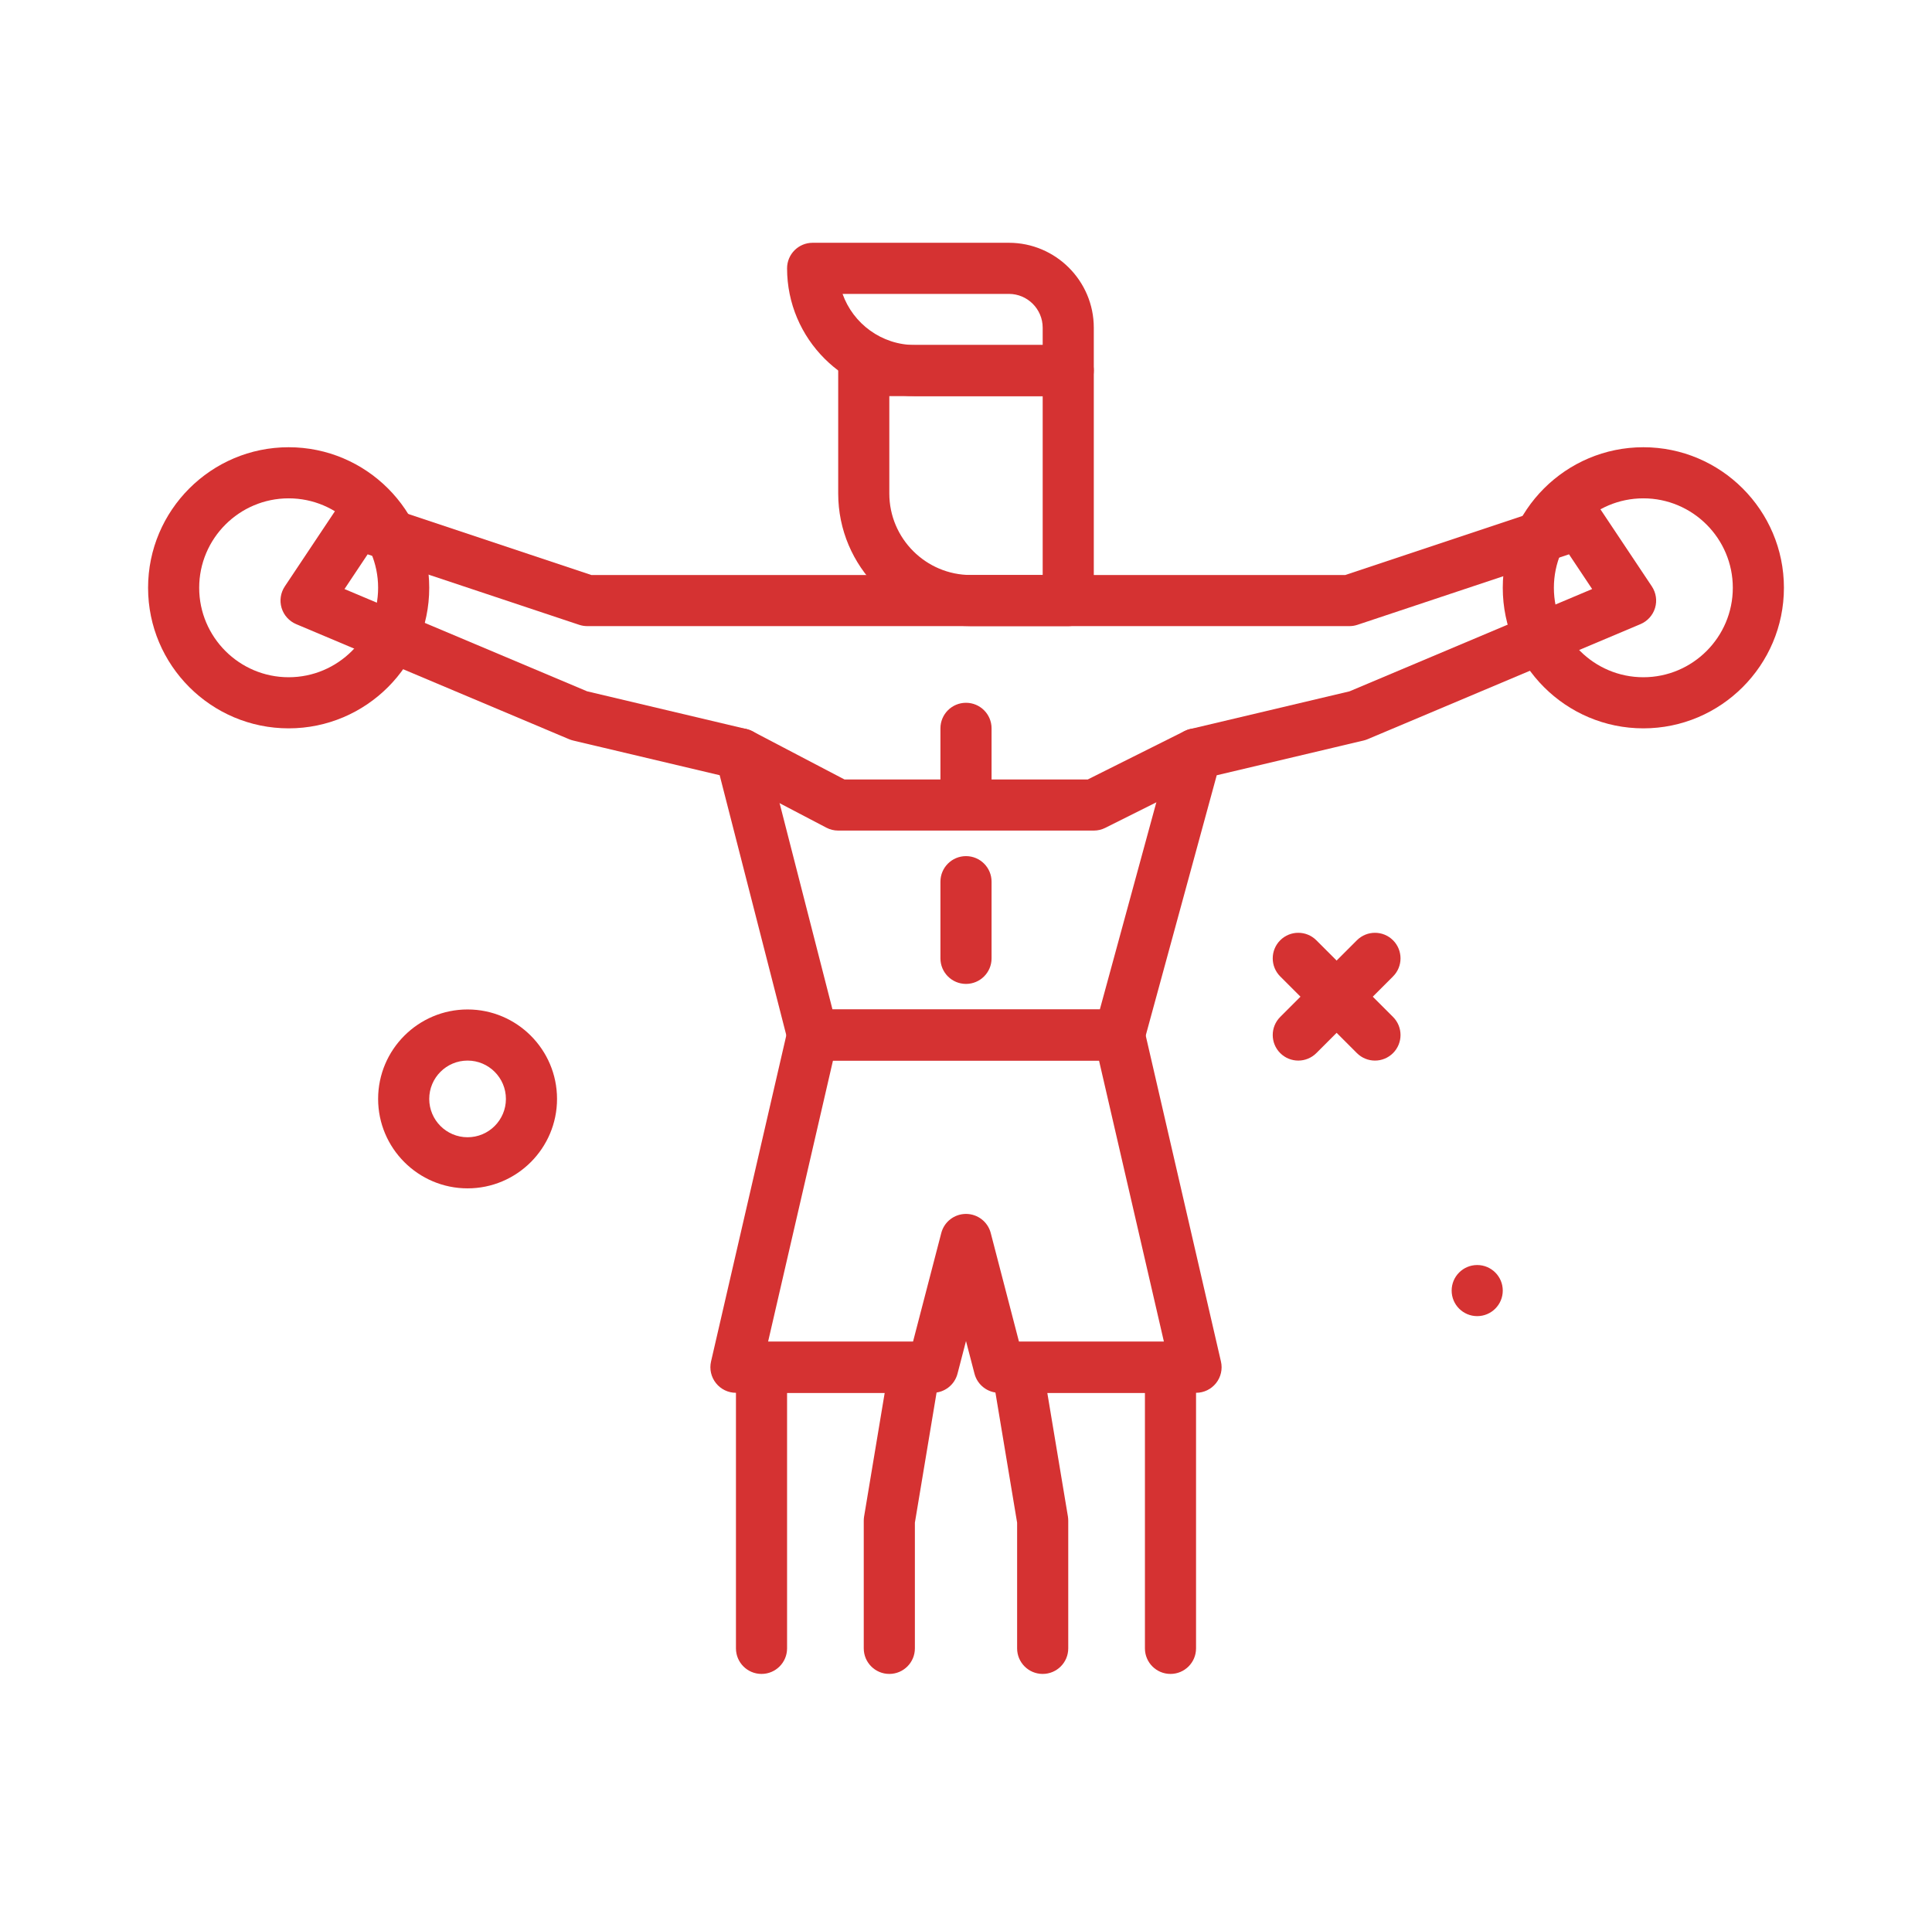 <svg width="129" height="128" viewBox="0 0 129 128" fill="none" xmlns="http://www.w3.org/2000/svg">
<path d="M98.633 87.893C99.576 87.893 100.34 87.129 100.34 86.187C100.34 85.244 99.576 84.48 98.633 84.48C97.691 84.48 96.927 85.244 96.927 86.187C96.927 87.129 97.691 87.893 98.633 87.893Z" fill="#D53232"/>
<path d="M91.807 70.827C91.37 70.827 90.933 70.66 90.6 70.327L85.48 65.207C84.814 64.54 84.814 63.46 85.48 62.793C86.147 62.127 87.227 62.127 87.893 62.793L93.013 67.913C93.68 68.58 93.68 69.66 93.013 70.327C92.68 70.66 92.243 70.827 91.807 70.827Z" fill="#D53232"/>
<path d="M86.687 70.827C86.25 70.827 85.813 70.66 85.48 70.327C84.814 69.66 84.814 68.58 85.48 67.913L90.6 62.793C91.266 62.127 92.347 62.127 93.013 62.793C93.68 63.46 93.68 64.54 93.013 65.207L87.893 70.327C87.56 70.66 87.123 70.827 86.687 70.827Z" fill="#D53232"/>
<path d="M31.22 79.36C27.927 79.36 25.247 76.68 25.247 73.387C25.247 70.093 27.927 67.413 31.22 67.413C34.513 67.413 37.193 70.093 37.193 73.387C37.193 76.68 34.513 79.36 31.22 79.36ZM31.22 70.827C29.808 70.827 28.66 71.975 28.66 73.387C28.66 74.799 29.808 75.947 31.22 75.947C32.632 75.947 33.78 74.799 33.78 73.387C33.78 71.975 32.632 70.827 31.22 70.827Z" fill="#D53232"/>
<path d="M71.327 26.453H61.087C56.382 26.453 52.553 22.625 52.553 17.92C52.553 16.977 53.317 16.213 54.26 16.213H67.362C70.488 16.213 73.033 18.758 73.033 21.885V24.747C73.033 25.69 72.27 26.453 71.327 26.453ZM56.258 19.627C56.963 21.613 58.862 23.04 61.087 23.04H69.62V21.885C69.62 20.64 68.607 19.627 67.362 19.627H56.258Z" fill="#D53232"/>
<path d="M74.74 70.827H54.26C53.48 70.827 52.8 70.299 52.607 69.543L48.053 51.77L38.277 49.455C38.185 49.433 38.095 49.405 38.007 49.368L19.773 41.68C19.305 41.481 18.948 41.085 18.802 40.598C18.655 40.11 18.735 39.583 19.017 39.16L22.43 34.04C22.857 33.398 23.657 33.123 24.39 33.368L39.487 38.4H89.823L104.92 33.368C105.652 33.122 106.452 33.398 106.88 34.04L110.294 39.16C110.575 39.583 110.656 40.11 110.509 40.598C110.362 41.085 110.005 41.481 109.537 41.68L91.304 49.37C91.216 49.406 91.126 49.434 91.034 49.456L81.241 51.773L76.387 69.568C76.183 70.312 75.51 70.827 74.74 70.827ZM55.585 67.413H73.436L78.213 49.898C78.378 49.295 78.858 48.83 79.467 48.687L90.108 46.168L106.308 39.337L104.763 37.018L90.64 41.725C90.465 41.783 90.284 41.813 90.1 41.813H39.21C39.027 41.813 38.845 41.783 38.67 41.725L24.547 37.019L23.002 39.337L39.202 46.167L49.843 48.687C50.46 48.832 50.945 49.309 51.103 49.923L55.585 67.413Z" fill="#D53232"/>
<path d="M71.327 41.813H64.822C59.938 41.813 55.967 37.842 55.967 32.958V24.747C55.967 23.803 56.73 23.04 57.673 23.04H71.327C72.27 23.04 73.033 23.803 73.033 24.747V40.107C73.033 41.05 72.27 41.813 71.327 41.813ZM59.38 26.453V32.958C59.38 35.958 61.822 38.4 64.822 38.4H69.62V26.453H59.38Z" fill="#D53232"/>
<path d="M79.86 93.013H66.718C65.942 93.013 65.262 92.489 65.067 91.737L64.5 89.556L63.933 91.736C63.738 92.488 63.058 93.013 62.282 93.013H49.14C48.62 93.013 48.128 92.776 47.805 92.368C47.48 91.961 47.36 91.43 47.476 90.923L52.596 68.736C52.775 67.962 53.465 67.413 54.26 67.413H74.74C75.535 67.413 76.225 67.962 76.403 68.737L81.523 90.924C81.64 91.43 81.52 91.962 81.195 92.369C80.872 92.776 80.38 93.013 79.86 93.013ZM68.038 89.6H77.715L73.382 70.827H55.618L51.285 89.6H60.962L62.849 82.343C63.043 81.591 63.723 81.067 64.5 81.067C65.276 81.067 65.957 81.591 66.152 82.343L68.038 89.6Z" fill="#D53232"/>
<path d="M73.033 55.467H55.967C55.691 55.467 55.418 55.4 55.175 55.272L48.659 51.858C47.824 51.422 47.5 50.39 47.938 49.555C48.375 48.72 49.405 48.395 50.242 48.835L56.386 52.053H72.63L79.096 48.82C79.938 48.402 80.963 48.74 81.386 49.583C81.808 50.427 81.466 51.452 80.623 51.873L73.796 55.287C73.56 55.405 73.298 55.467 73.033 55.467Z" fill="#D53232"/>
<path d="M64.5 53.76C63.557 53.76 62.793 52.997 62.793 52.053V48.64C62.793 47.697 63.557 46.933 64.5 46.933C65.443 46.933 66.207 47.697 66.207 48.64V52.053C66.207 52.997 65.443 53.76 64.5 53.76Z" fill="#D53232"/>
<path d="M64.5 65.707C63.557 65.707 62.793 64.943 62.793 64V58.88C62.793 57.937 63.557 57.173 64.5 57.173C65.443 57.173 66.207 57.937 66.207 58.88V64C66.207 64.943 65.443 65.707 64.5 65.707Z" fill="#D53232"/>
<path d="M109.727 48.64C104.552 48.64 100.34 44.428 100.34 39.253C100.34 34.078 104.552 29.867 109.727 29.867C114.902 29.867 119.113 34.078 119.113 39.253C119.113 44.428 114.902 48.64 109.727 48.64ZM109.727 33.28C106.433 33.28 103.753 35.96 103.753 39.253C103.753 42.547 106.433 45.227 109.727 45.227C113.02 45.227 115.7 42.547 115.7 39.253C115.7 35.96 113.02 33.28 109.727 33.28Z" fill="#D53232"/>
<path d="M19.273 48.64C14.098 48.64 9.887 44.428 9.887 39.253C9.887 34.078 14.098 29.867 19.273 29.867C24.448 29.867 28.66 34.078 28.66 39.253C28.66 44.428 24.448 48.64 19.273 48.64ZM19.273 33.28C15.98 33.28 13.3 35.96 13.3 39.253C13.3 42.547 15.98 45.227 19.273 45.227C22.567 45.227 25.247 42.547 25.247 39.253C25.247 35.96 22.567 33.28 19.273 33.28Z" fill="#D53232"/>
<path d="M59.38 111.787C58.437 111.787 57.673 111.023 57.673 110.08V101.547C57.673 101.453 57.682 101.359 57.697 101.267L59.072 93.013H52.553V110.08C52.553 111.023 51.79 111.787 50.847 111.787C49.903 111.787 49.14 111.023 49.14 110.08V91.307C49.14 90.363 49.903 89.6 50.847 89.6H61.087C61.588 89.6 62.065 89.82 62.388 90.203C62.714 90.587 62.853 91.092 62.77 91.587L61.087 101.688V110.08C61.087 111.023 60.323 111.787 59.38 111.787Z" fill="#D53232"/>
<path d="M78.153 111.787C77.21 111.787 76.447 111.023 76.447 110.08V93.013H69.928L71.304 101.267C71.318 101.359 71.327 101.453 71.327 101.547V110.08C71.327 111.023 70.563 111.787 69.62 111.787C68.677 111.787 67.913 111.023 67.913 110.08V101.688L66.23 91.587C66.147 91.092 66.287 90.587 66.612 90.203C66.935 89.82 67.412 89.6 67.914 89.6H78.154C79.097 89.6 79.86 90.363 79.86 91.307V110.08C79.86 111.023 79.097 111.787 78.153 111.787Z" fill="#D53232"/>
</svg>

